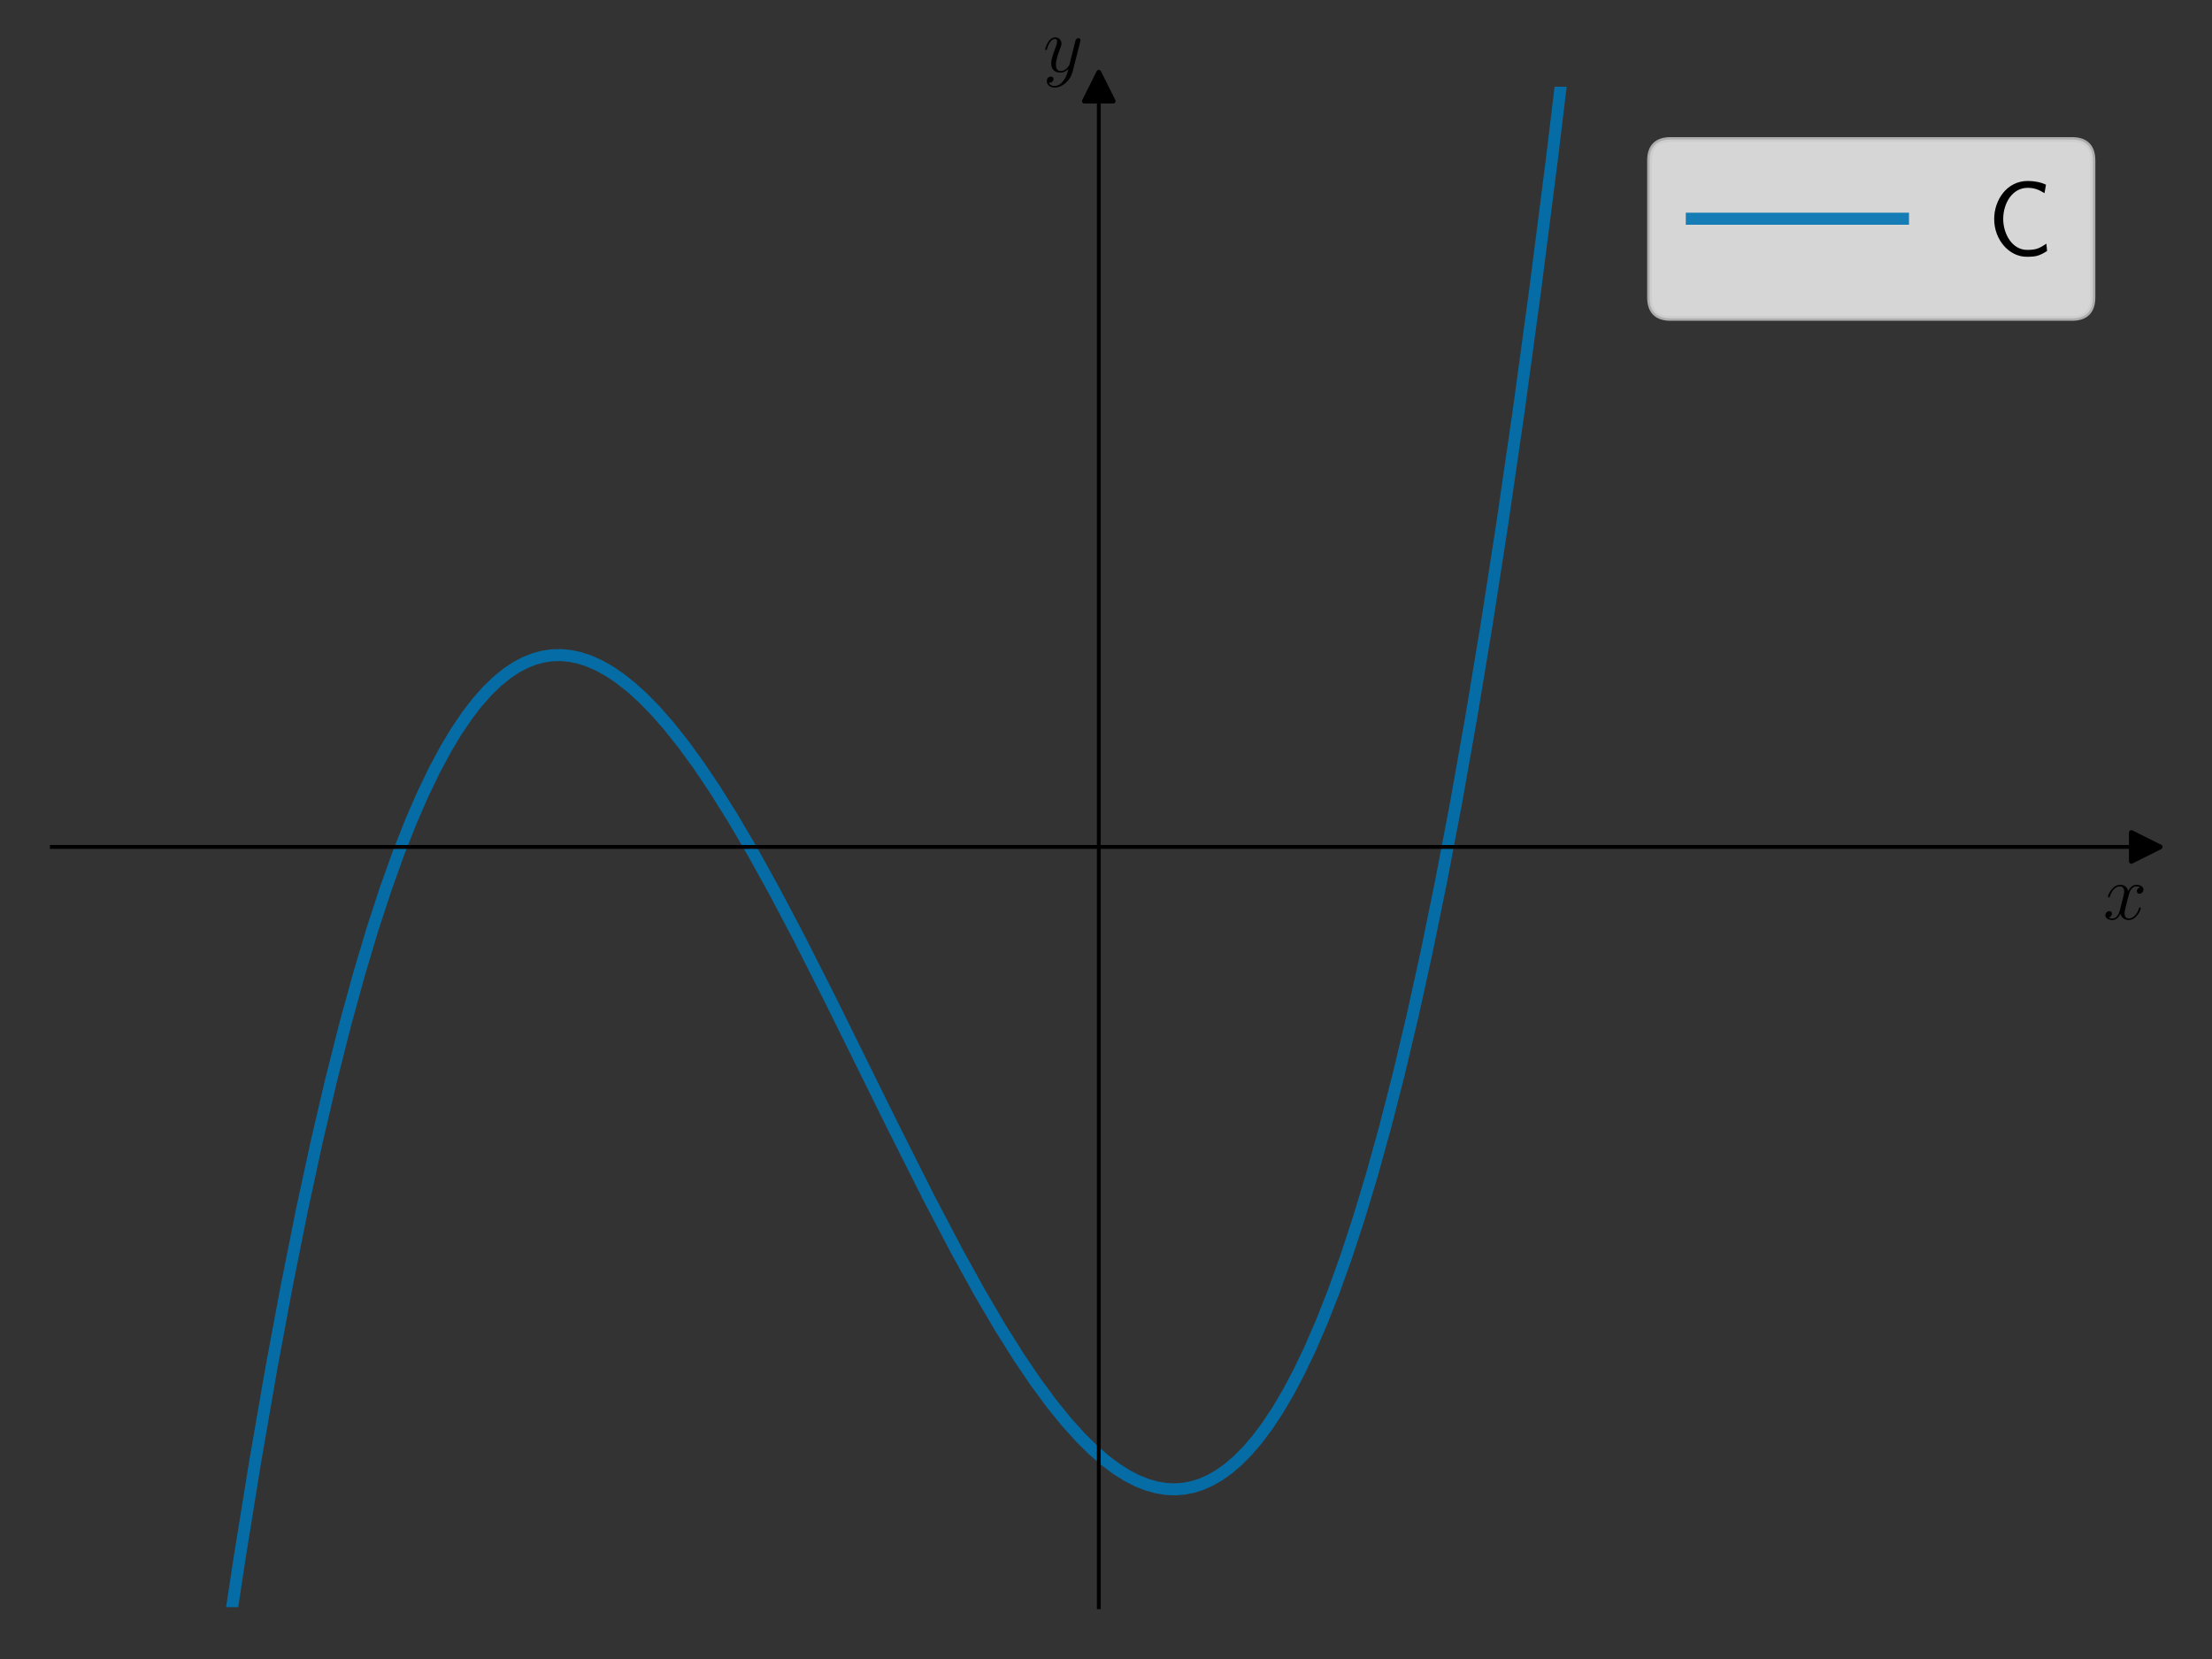 <?xml version="1.0" encoding="utf-8" standalone="no"?>
<!DOCTYPE svg PUBLIC "-//W3C//DTD SVG 1.1//EN"
  "http://www.w3.org/Graphics/SVG/1.1/DTD/svg11.dtd">
<svg xmlns:xlink="http://www.w3.org/1999/xlink" width="460.8pt" height="345.6pt" viewBox="0 0 460.8 345.6" xmlns="http://www.w3.org/2000/svg" version="1.1">
 <rect x="0" y="0" width="460.8" height="345.6" fill="#333333" stroke="none"/>
 <defs>
  <style type="text/css">*{stroke-linejoin: round; stroke-linecap: butt}</style>
 </defs>
 <g id="figure_1">
  <g id="patch_1">
   <path d="M 0 345.6 
L 460.8 345.6 
L 460.8 0 
L 0 0 
L 0 345.6 
z
" style="fill: none"/>
  </g>
  <g id="axes_1">
   <g id="patch_2">
    <path d="M 10.8 334.8 
L 447 334.8 
L 447 18.065 
L 10.8 18.065 
L 10.8 334.8 
z
" style="fill: none"/>
   </g>
   <g id="matplotlib.axis_1">
    <g id="text_1">
     <!-- $x$ -->
     <g transform="translate(438.131 191.502) scale(0.16 -0.16)">
      <defs>
       <path id="CMMI12-78" d="M 3034 2606 
C 2829 2567 2752 2414 2752 2293 
C 2752 2139 2874 2088 2963 2088 
C 3155 2088 3290 2254 3290 2427 
C 3290 2695 2982 2816 2714 2816 
C 2323 2816 2106 2433 2048 2312 
C 1901 2816 1504 2816 1389 2816 
C 736 2816 390 1980 390 1839 
C 390 1814 416 1782 461 1782 
C 512 1782 525 1820 538 1846 
C 755 2555 1184 2689 1370 2689 
C 1658 2689 1715 2420 1715 2267 
C 1715 2127 1677 1980 1600 1673 
L 1382 798 
C 1286 415 1101 64 762 64 
C 730 64 570 64 435 147 
C 666 192 717 383 717 460 
C 717 588 621 664 499 664 
C 346 664 179 530 179 326 
C 179 57 480 -64 755 -64 
C 1062 -64 1280 179 1414 441 
C 1517 64 1837 -64 2074 -64 
C 2726 -64 3072 773 3072 913 
C 3072 945 3046 971 3008 971 
C 2950 971 2944 939 2925 888 
C 2752 326 2381 64 2093 64 
C 1869 64 1747 230 1747 492 
C 1747 632 1773 734 1875 1156 
L 2099 2024 
C 2195 2408 2413 2689 2707 2689 
C 2720 2689 2899 2689 3034 2606 
z
" transform="scale(0.016)"/>
      </defs>
      <use xlink:href="#CMMI12-78" transform="scale(0.996)"/>
     </g>
    </g>
   </g>
   <g id="matplotlib.axis_2">
    <g id="text_2">
     <!-- $y$ -->
     <g transform="translate(217.29 14.965) scale(0.16 -0.16)">
      <defs>
       <path id="CMMI12-79" d="M 1683 -700 
C 1510 -939 1261 -1152 947 -1152 
C 870 -1152 563 -1152 467 -889 
C 486 -895 518 -895 531 -895 
C 723 -895 851 -729 851 -582 
C 851 -435 730 -384 634 -384 
C 531 -384 307 -458 307 -759 
C 307 -1071 582 -1286 947 -1286 
C 1587 -1286 2234 -700 2413 6 
L 3040 2485 
C 3046 2517 3059 2556 3059 2594 
C 3059 2689 2982 2753 2886 2753 
C 2829 2753 2694 2727 2643 2535 
L 2170 658 
C 2138 543 2138 530 2086 460 
C 1958 281 1747 64 1440 64 
C 1082 64 1050 415 1050 588 
C 1050 952 1222 1443 1395 1903 
C 1466 2088 1504 2178 1504 2305 
C 1504 2574 1312 2816 998 2816 
C 410 2816 173 1890 173 1839 
C 173 1814 198 1782 243 1782 
C 301 1782 307 1807 333 1897 
C 486 2433 730 2689 979 2689 
C 1037 2689 1146 2689 1146 2478 
C 1146 2312 1075 2127 979 1884 
C 666 1047 666 837 666 683 
C 666 77 1101 -64 1421 -64 
C 1606 -64 1837 -6 2061 230 
L 2067 224 
C 1971 -147 1907 -392 1683 -700 
z
" transform="scale(0.016)"/>
      </defs>
      <use xlink:href="#CMMI12-79" transform="scale(0.996)"/>
     </g>
    </g>
   </g>
   <g id="line2d_1">
    <defs>
     <path id="meef4bdd88f" d="M 3 0 
L -3 -3 
L -3 3 
z
" style="stroke: #000000; stroke-linejoin: miter"/>
    </defs>
    <g>
     <use xlink:href="#meef4bdd88f" x="447" y="176.432" style="stroke: #000000; stroke-linejoin: miter"/>
    </g>
   </g>
   <g id="line2d_2">
    <defs>
     <path id="me6c9583161" d="M 0 -3 
L -3 3 
L 3 3 
z
" style="stroke: #000000; stroke-linejoin: miter"/>
    </defs>
    <g>
     <use xlink:href="#me6c9583161" x="228.9" y="18.065" style="stroke: #000000; stroke-linejoin: miter"/>
    </g>
   </g>
   <g id="line2d_3">
    <path d="M 46.578 346.6 
L 49.893 324.688 
L 53.195 304.269 
L 56.497 285.222 
L 59.693 268.063 
L 62.888 252.124 
L 65.977 237.844 
L 68.96 225.083 
L 71.943 213.302 
L 74.819 202.847 
L 77.588 193.596 
L 80.358 185.125 
L 83.021 177.696 
L 85.577 171.208 
L 88.027 165.565 
L 90.477 160.472 
L 92.821 156.099 
L 95.057 152.37 
L 97.294 149.063 
L 99.425 146.296 
L 101.555 143.893 
L 103.579 141.939 
L 105.603 140.296 
L 107.52 139.019 
L 109.438 138.007 
L 111.355 137.253 
L 113.166 136.772 
L 114.977 136.509 
L 116.894 136.462 
L 118.811 136.647 
L 120.729 137.055 
L 122.753 137.721 
L 124.777 138.621 
L 126.907 139.812 
L 129.144 141.321 
L 131.487 143.173 
L 133.937 145.395 
L 136.6 148.121 
L 139.37 151.283 
L 142.352 155.036 
L 145.548 159.428 
L 148.957 164.501 
L 152.685 170.462 
L 156.733 177.364 
L 161.313 185.634 
L 166.532 195.536 
L 173.03 208.371 
L 185.813 234.267 
L 193.695 249.935 
L 199.341 260.683 
L 204.134 269.348 
L 208.395 276.602 
L 212.23 282.703 
L 215.745 287.891 
L 219.047 292.371 
L 222.136 296.187 
L 225.012 299.386 
L 227.675 302.023 
L 230.232 304.244 
L 232.575 305.997 
L 234.812 307.406 
L 236.942 308.498 
L 238.966 309.301 
L 240.99 309.866 
L 242.907 310.175 
L 244.825 310.258 
L 246.636 310.12 
L 248.446 309.769 
L 250.257 309.196 
L 252.068 308.397 
L 253.985 307.298 
L 255.903 305.931 
L 257.82 304.289 
L 259.844 302.251 
L 261.868 299.892 
L 263.998 297.051 
L 266.129 293.836 
L 268.366 290.045 
L 270.603 285.819 
L 272.946 280.913 
L 275.396 275.246 
L 277.846 269.016 
L 280.402 261.898 
L 283.065 253.795 
L 285.728 244.973 
L 288.498 235.014 
L 291.374 223.804 
L 294.25 211.686 
L 297.233 198.136 
L 300.215 183.557 
L 303.304 167.347 
L 306.5 149.357 
L 309.696 130.093 
L 312.998 108.815 
L 316.406 85.351 
L 319.815 60.323 
L 323.33 32.836 
L 326.845 3.602 
L 327.38 -1 
L 327.38 -1 
" clip-path="url(#p575fb92b86)" style="fill: none; stroke: #0072b2; stroke-opacity: 0.9; stroke-width: 2.5; stroke-linecap: square"/>
   </g>
   <g id="patch_3">
    <path d="M 228.9 334.8 
L 228.9 18.065 
" style="fill: none; stroke: #000000; stroke-width: 0.8; stroke-linejoin: miter; stroke-linecap: square"/>
   </g>
   <g id="patch_4">
    <path d="M 447 334.8 
L 447 18.065 
" style="fill: none"/>
   </g>
   <g id="patch_5">
    <path d="M 10.8 176.432 
L 447 176.432 
" style="fill: none; stroke: #000000; stroke-width: 0.8; stroke-linejoin: miter; stroke-linecap: square"/>
   </g>
   <g id="patch_6">
    <path d="M 10.8 18.065 
L 447 18.065 
" style="fill: none"/>
   </g>
   <g id="legend_1">
    <g id="patch_7">
     <path d="M 348.032 66.328 
L 431.6 66.328 
Q 436 66.328 436 61.928 
L 436 33.465 
Q 436 29.065 431.6 29.065 
L 348.032 29.065 
Q 343.632 29.065 343.632 33.465 
L 343.632 61.928 
Q 343.632 66.328 348.032 66.328 
z
" style="fill: #ffffff; opacity: 0.8; stroke: #cccccc; stroke-linejoin: miter"/>
    </g>
    <g id="line2d_4">
     <path d="M 352.432 45.565 
L 374.432 45.565 
L 396.432 45.565 
" style="fill: none; stroke: #0072b2; stroke-opacity: 0.9; stroke-width: 2.5; stroke-linecap: square"/>
    </g>
    <g id="text_3">
     <!-- C -->
     <g transform="translate(414.032 53.265) scale(0.22 -0.22)">
      <defs>
       <path id="CMSS17-43" d="M 3501 714 
C 3072 427 2874 344 2355 344 
C 1459 344 934 1303 934 2179 
C 934 3112 1472 4032 2381 4032 
C 2790 4032 3059 3918 3386 3715 
L 3475 4217 
C 3168 4370 2778 4440 2387 4440 
C 1158 4440 397 3316 397 2179 
C 397 927 1299 -64 2323 -64 
C 2874 -64 3066 -19 3539 280 
L 3501 714 
z
" transform="scale(0.016)"/>
      </defs>
      <use xlink:href="#CMSS17-43" transform="scale(0.996)"/>
     </g>
    </g>
   </g>
  </g>
 </g>
 <defs>
  <clipPath id="p575fb92b86">
   <rect x="10.8" y="18.065" width="436.2" height="316.735"/>
  </clipPath>
 </defs>
</svg>
